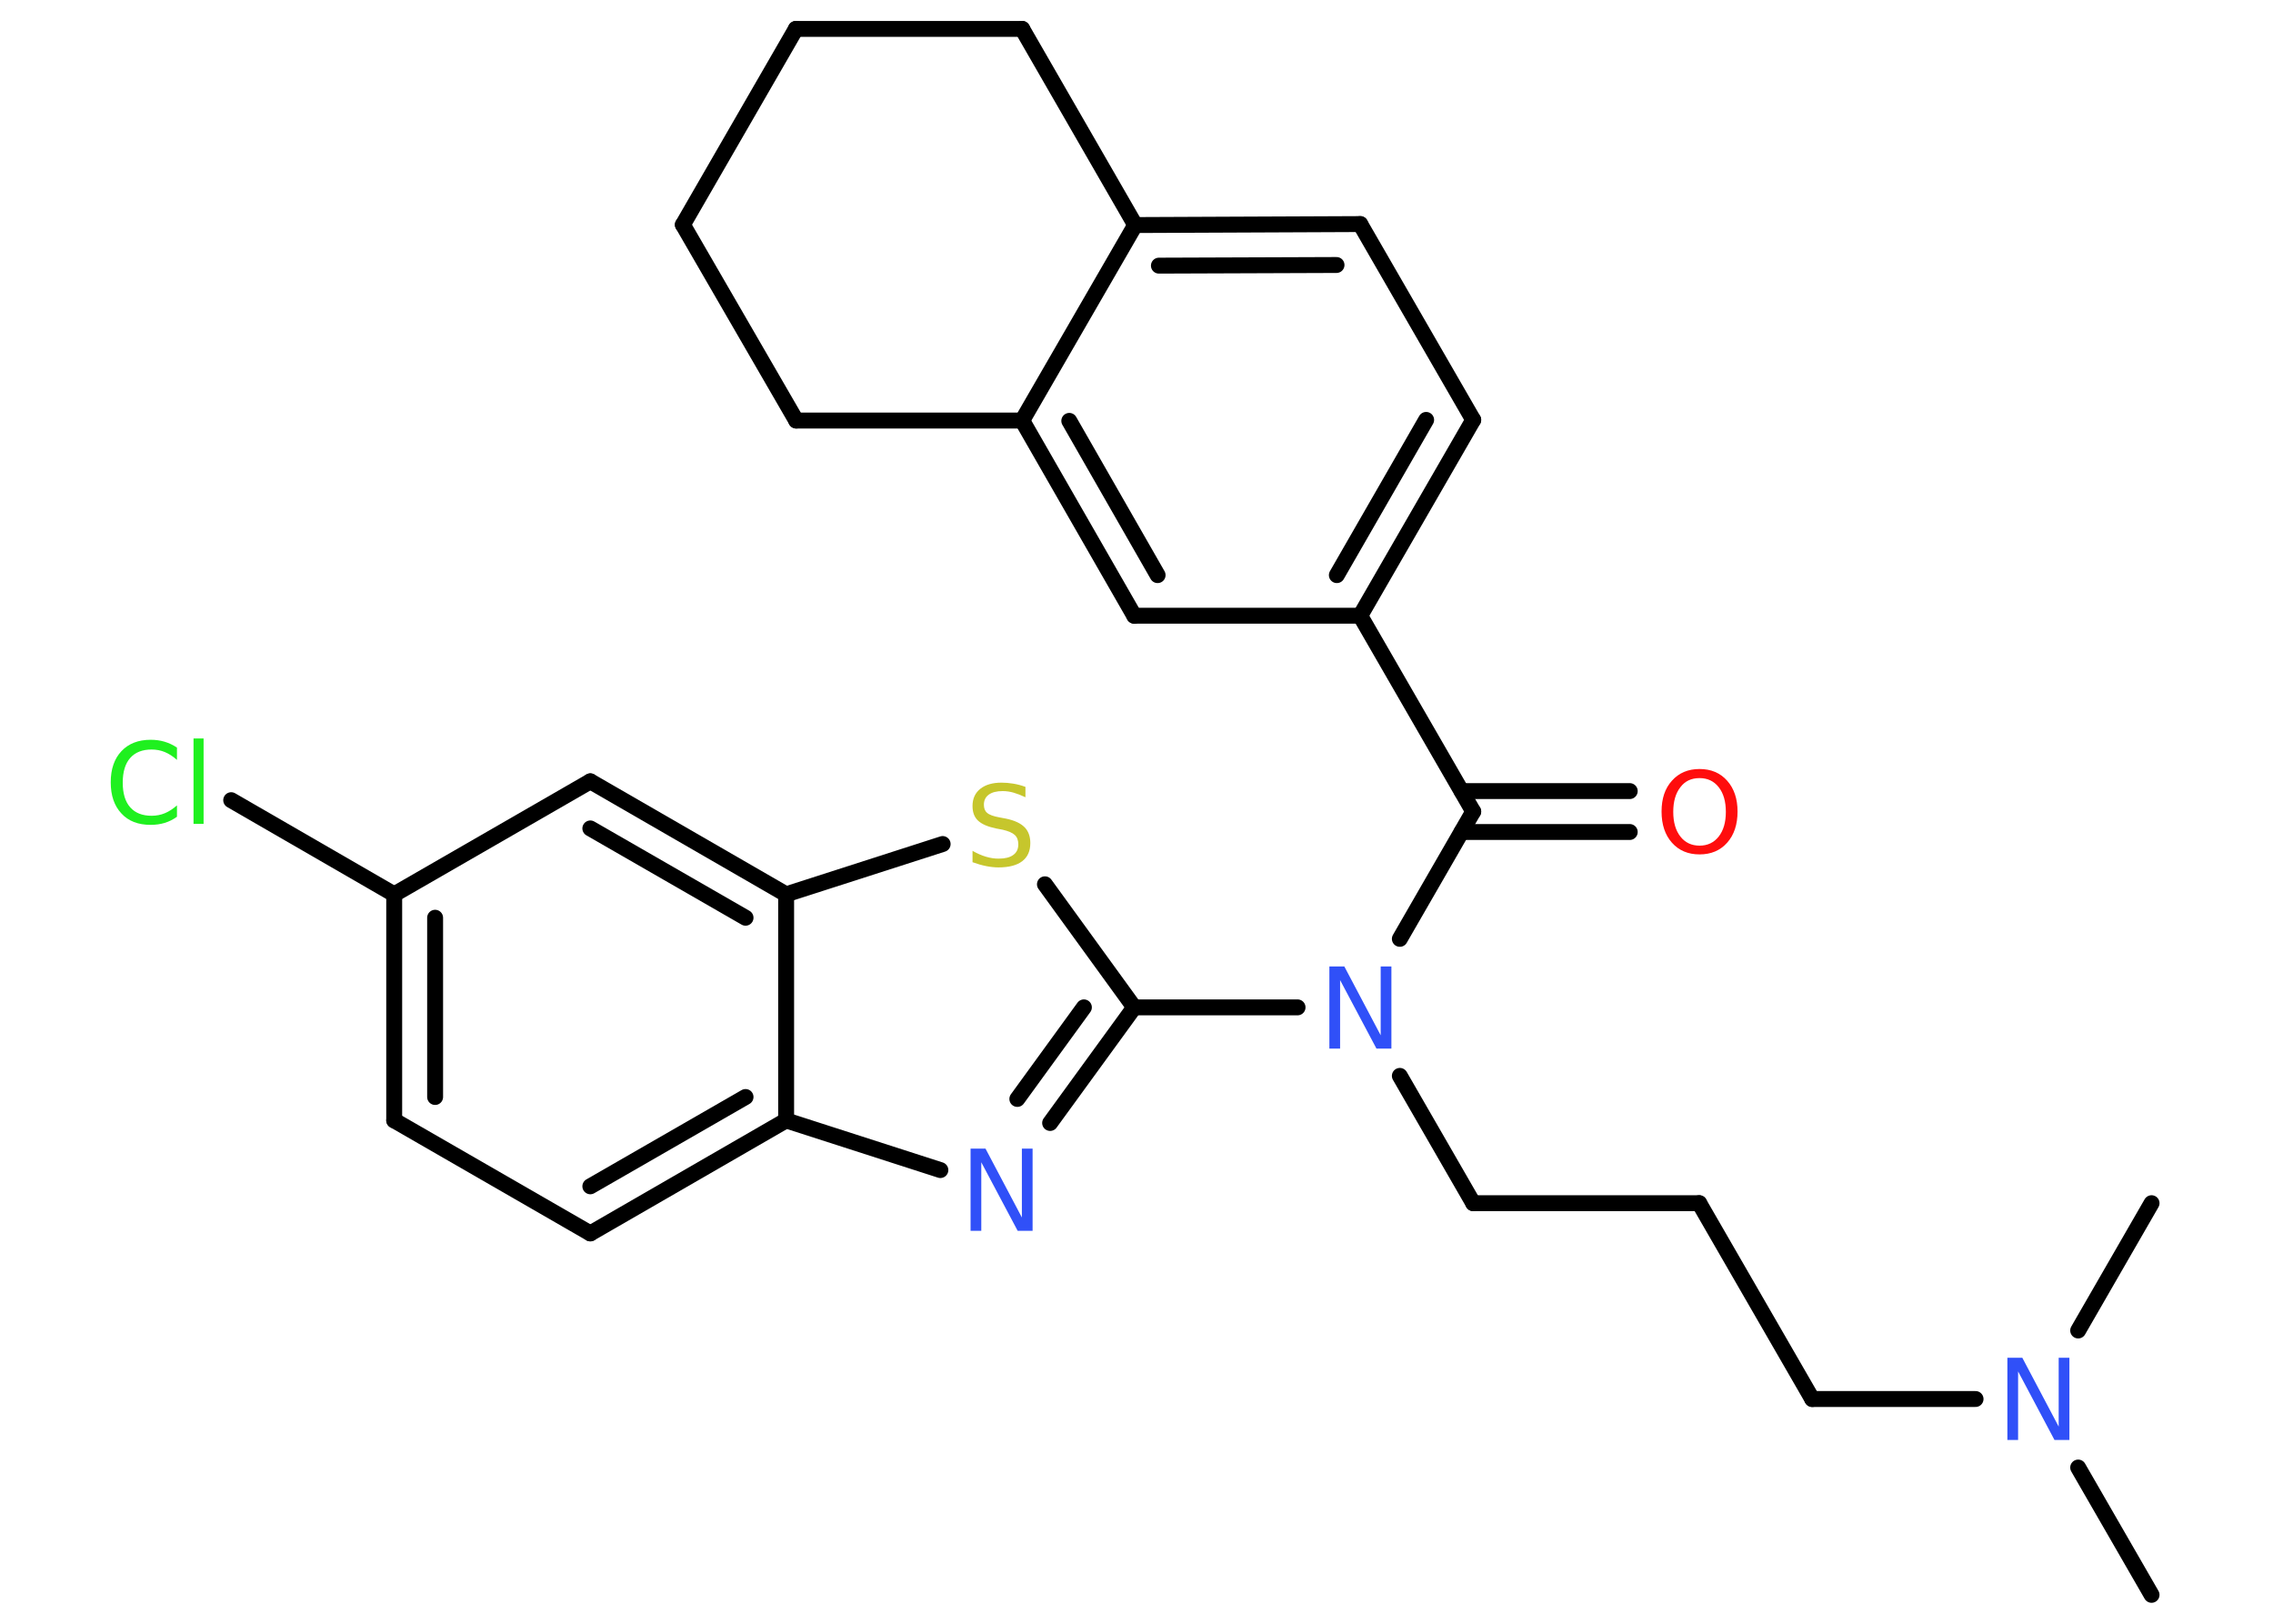 <?xml version='1.0' encoding='UTF-8'?>
<!DOCTYPE svg PUBLIC "-//W3C//DTD SVG 1.1//EN" "http://www.w3.org/Graphics/SVG/1.1/DTD/svg11.dtd">
<svg version='1.2' xmlns='http://www.w3.org/2000/svg' xmlns:xlink='http://www.w3.org/1999/xlink' width='70.0mm' height='50.0mm' viewBox='0 0 70.0 50.0'>
  <desc>Generated by the Chemistry Development Kit (http://github.com/cdk)</desc>
  <g stroke-linecap='round' stroke-linejoin='round' stroke='#000000' stroke-width='.49' fill='#3050F8'>
    <rect x='.0' y='.0' width='70.0' height='50.0' fill='#FFFFFF' stroke='none'/>
    <g id='mol1' class='mol'>
      <line id='mol1bnd1' class='bond' x1='66.26' y1='49.11' x2='64.0' y2='45.19'/>
      <line id='mol1bnd2' class='bond' x1='64.0' y1='40.97' x2='66.26' y2='37.05'/>
      <line id='mol1bnd3' class='bond' x1='60.84' y1='43.08' x2='55.81' y2='43.08'/>
      <line id='mol1bnd4' class='bond' x1='55.81' y1='43.08' x2='52.33' y2='37.05'/>
      <line id='mol1bnd5' class='bond' x1='52.33' y1='37.05' x2='45.37' y2='37.05'/>
      <line id='mol1bnd6' class='bond' x1='45.37' y1='37.05' x2='43.11' y2='33.13'/>
      <line id='mol1bnd7' class='bond' x1='43.11' y1='28.91' x2='45.37' y2='24.99'/>
      <g id='mol1bnd8' class='bond'>
        <line x1='45.01' y1='24.36' x2='50.19' y2='24.36'/>
        <line x1='45.01' y1='25.62' x2='50.19' y2='25.62'/>
      </g>
      <line id='mol1bnd9' class='bond' x1='45.37' y1='24.99' x2='41.89' y2='18.96'/>
      <g id='mol1bnd10' class='bond'>
        <line x1='41.89' y1='18.96' x2='45.37' y2='12.93'/>
        <line x1='41.17' y1='17.71' x2='43.92' y2='12.93'/>
      </g>
      <line id='mol1bnd11' class='bond' x1='45.37' y1='12.93' x2='41.89' y2='6.9'/>
      <g id='mol1bnd12' class='bond'>
        <line x1='41.89' y1='6.9' x2='34.96' y2='6.93'/>
        <line x1='41.16' y1='8.16' x2='35.69' y2='8.18'/>
      </g>
      <line id='mol1bnd13' class='bond' x1='34.96' y1='6.93' x2='31.48' y2='12.95'/>
      <g id='mol1bnd14' class='bond'>
        <line x1='31.48' y1='12.95' x2='34.93' y2='18.96'/>
        <line x1='32.93' y1='12.96' x2='35.65' y2='17.71'/>
      </g>
      <line id='mol1bnd15' class='bond' x1='41.89' y1='18.96' x2='34.93' y2='18.96'/>
      <line id='mol1bnd16' class='bond' x1='31.48' y1='12.95' x2='24.52' y2='12.95'/>
      <line id='mol1bnd17' class='bond' x1='24.52' y1='12.95' x2='21.03' y2='6.92'/>
      <line id='mol1bnd18' class='bond' x1='21.03' y1='6.92' x2='24.51' y2='.89'/>
      <line id='mol1bnd19' class='bond' x1='24.51' y1='.89' x2='31.48' y2='.89'/>
      <line id='mol1bnd20' class='bond' x1='34.96' y1='6.93' x2='31.48' y2='.89'/>
      <line id='mol1bnd21' class='bond' x1='39.96' y1='31.02' x2='34.93' y2='31.02'/>
      <g id='mol1bnd22' class='bond'>
        <line x1='32.34' y1='34.58' x2='34.93' y2='31.02'/>
        <line x1='31.33' y1='33.84' x2='33.38' y2='31.02'/>
      </g>
      <line id='mol1bnd23' class='bond' x1='28.96' y1='36.03' x2='24.21' y2='34.5'/>
      <g id='mol1bnd24' class='bond'>
        <line x1='18.18' y1='37.98' x2='24.21' y2='34.5'/>
        <line x1='18.18' y1='36.53' x2='22.96' y2='33.78'/>
      </g>
      <line id='mol1bnd25' class='bond' x1='18.18' y1='37.98' x2='12.14' y2='34.5'/>
      <g id='mol1bnd26' class='bond'>
        <line x1='12.14' y1='27.54' x2='12.14' y2='34.5'/>
        <line x1='13.4' y1='28.26' x2='13.4' y2='33.78'/>
      </g>
      <line id='mol1bnd27' class='bond' x1='12.14' y1='27.54' x2='7.12' y2='24.64'/>
      <line id='mol1bnd28' class='bond' x1='12.14' y1='27.54' x2='18.18' y2='24.06'/>
      <g id='mol1bnd29' class='bond'>
        <line x1='24.21' y1='27.54' x2='18.18' y2='24.06'/>
        <line x1='22.96' y1='28.26' x2='18.18' y2='25.51'/>
      </g>
      <line id='mol1bnd30' class='bond' x1='24.21' y1='34.5' x2='24.21' y2='27.54'/>
      <line id='mol1bnd31' class='bond' x1='24.21' y1='27.54' x2='29.03' y2='25.99'/>
      <line id='mol1bnd32' class='bond' x1='34.93' y1='31.02' x2='32.18' y2='27.23'/>
      <path id='mol1atm2' class='atom' d='M61.82 41.81h.46l1.12 2.12v-2.12h.33v2.53h-.46l-1.12 -2.11v2.11h-.33v-2.53z' stroke='none'/>
      <path id='mol1atm7' class='atom' d='M40.94 29.76h.46l1.12 2.12v-2.12h.33v2.53h-.46l-1.12 -2.11v2.11h-.33v-2.53z' stroke='none'/>
      <path id='mol1atm9' class='atom' d='M52.34 23.96q-.38 .0 -.59 .28q-.22 .28 -.22 .76q.0 .48 .22 .76q.22 .28 .59 .28q.37 .0 .59 -.28q.22 -.28 .22 -.76q.0 -.48 -.22 -.76q-.22 -.28 -.59 -.28zM52.34 23.68q.53 .0 .85 .36q.32 .36 .32 .95q.0 .6 -.32 .96q-.32 .36 -.85 .36q-.53 .0 -.85 -.36q-.32 -.36 -.32 -.96q.0 -.6 .32 -.95q.32 -.36 .85 -.36z' stroke='none' fill='#FF0D0D'/>
      <path id='mol1atm21' class='atom' d='M29.89 35.37h.46l1.12 2.12v-2.12h.33v2.53h-.46l-1.12 -2.11v2.11h-.33v-2.53z' stroke='none'/>
      <path id='mol1atm26' class='atom' d='M5.45 23.04v.36q-.18 -.16 -.37 -.24q-.19 -.08 -.41 -.08q-.43 .0 -.66 .26q-.23 .26 -.23 .76q.0 .5 .23 .76q.23 .26 .66 .26q.22 .0 .41 -.08q.19 -.08 .37 -.24v.35q-.18 .13 -.38 .19q-.2 .06 -.43 .06q-.58 .0 -.9 -.35q-.33 -.35 -.33 -.96q.0 -.61 .33 -.96q.33 -.35 .9 -.35q.23 .0 .43 .06q.2 .06 .38 .18zM5.96 22.74h.31v2.63h-.31v-2.63z' stroke='none' fill='#1FF01F'/>
      <path id='mol1atm29' class='atom' d='M31.58 24.22v.33q-.19 -.09 -.36 -.14q-.17 -.05 -.34 -.05q-.28 .0 -.43 .11q-.15 .11 -.15 .31q.0 .17 .1 .25q.1 .09 .38 .14l.21 .04q.38 .08 .56 .26q.18 .18 .18 .49q.0 .37 -.25 .56q-.25 .19 -.73 .19q-.18 .0 -.38 -.04q-.2 -.04 -.42 -.12v-.35q.21 .12 .41 .18q.2 .06 .39 .06q.3 .0 .45 -.11q.16 -.11 .16 -.33q.0 -.19 -.11 -.29q-.11 -.1 -.37 -.16l-.21 -.04q-.38 -.08 -.55 -.24q-.17 -.16 -.17 -.45q.0 -.34 .24 -.53q.24 -.19 .65 -.19q.18 .0 .36 .03q.19 .03 .38 .1z' stroke='none' fill='#C6C62C'/>
    </g>
  </g>
</svg>
